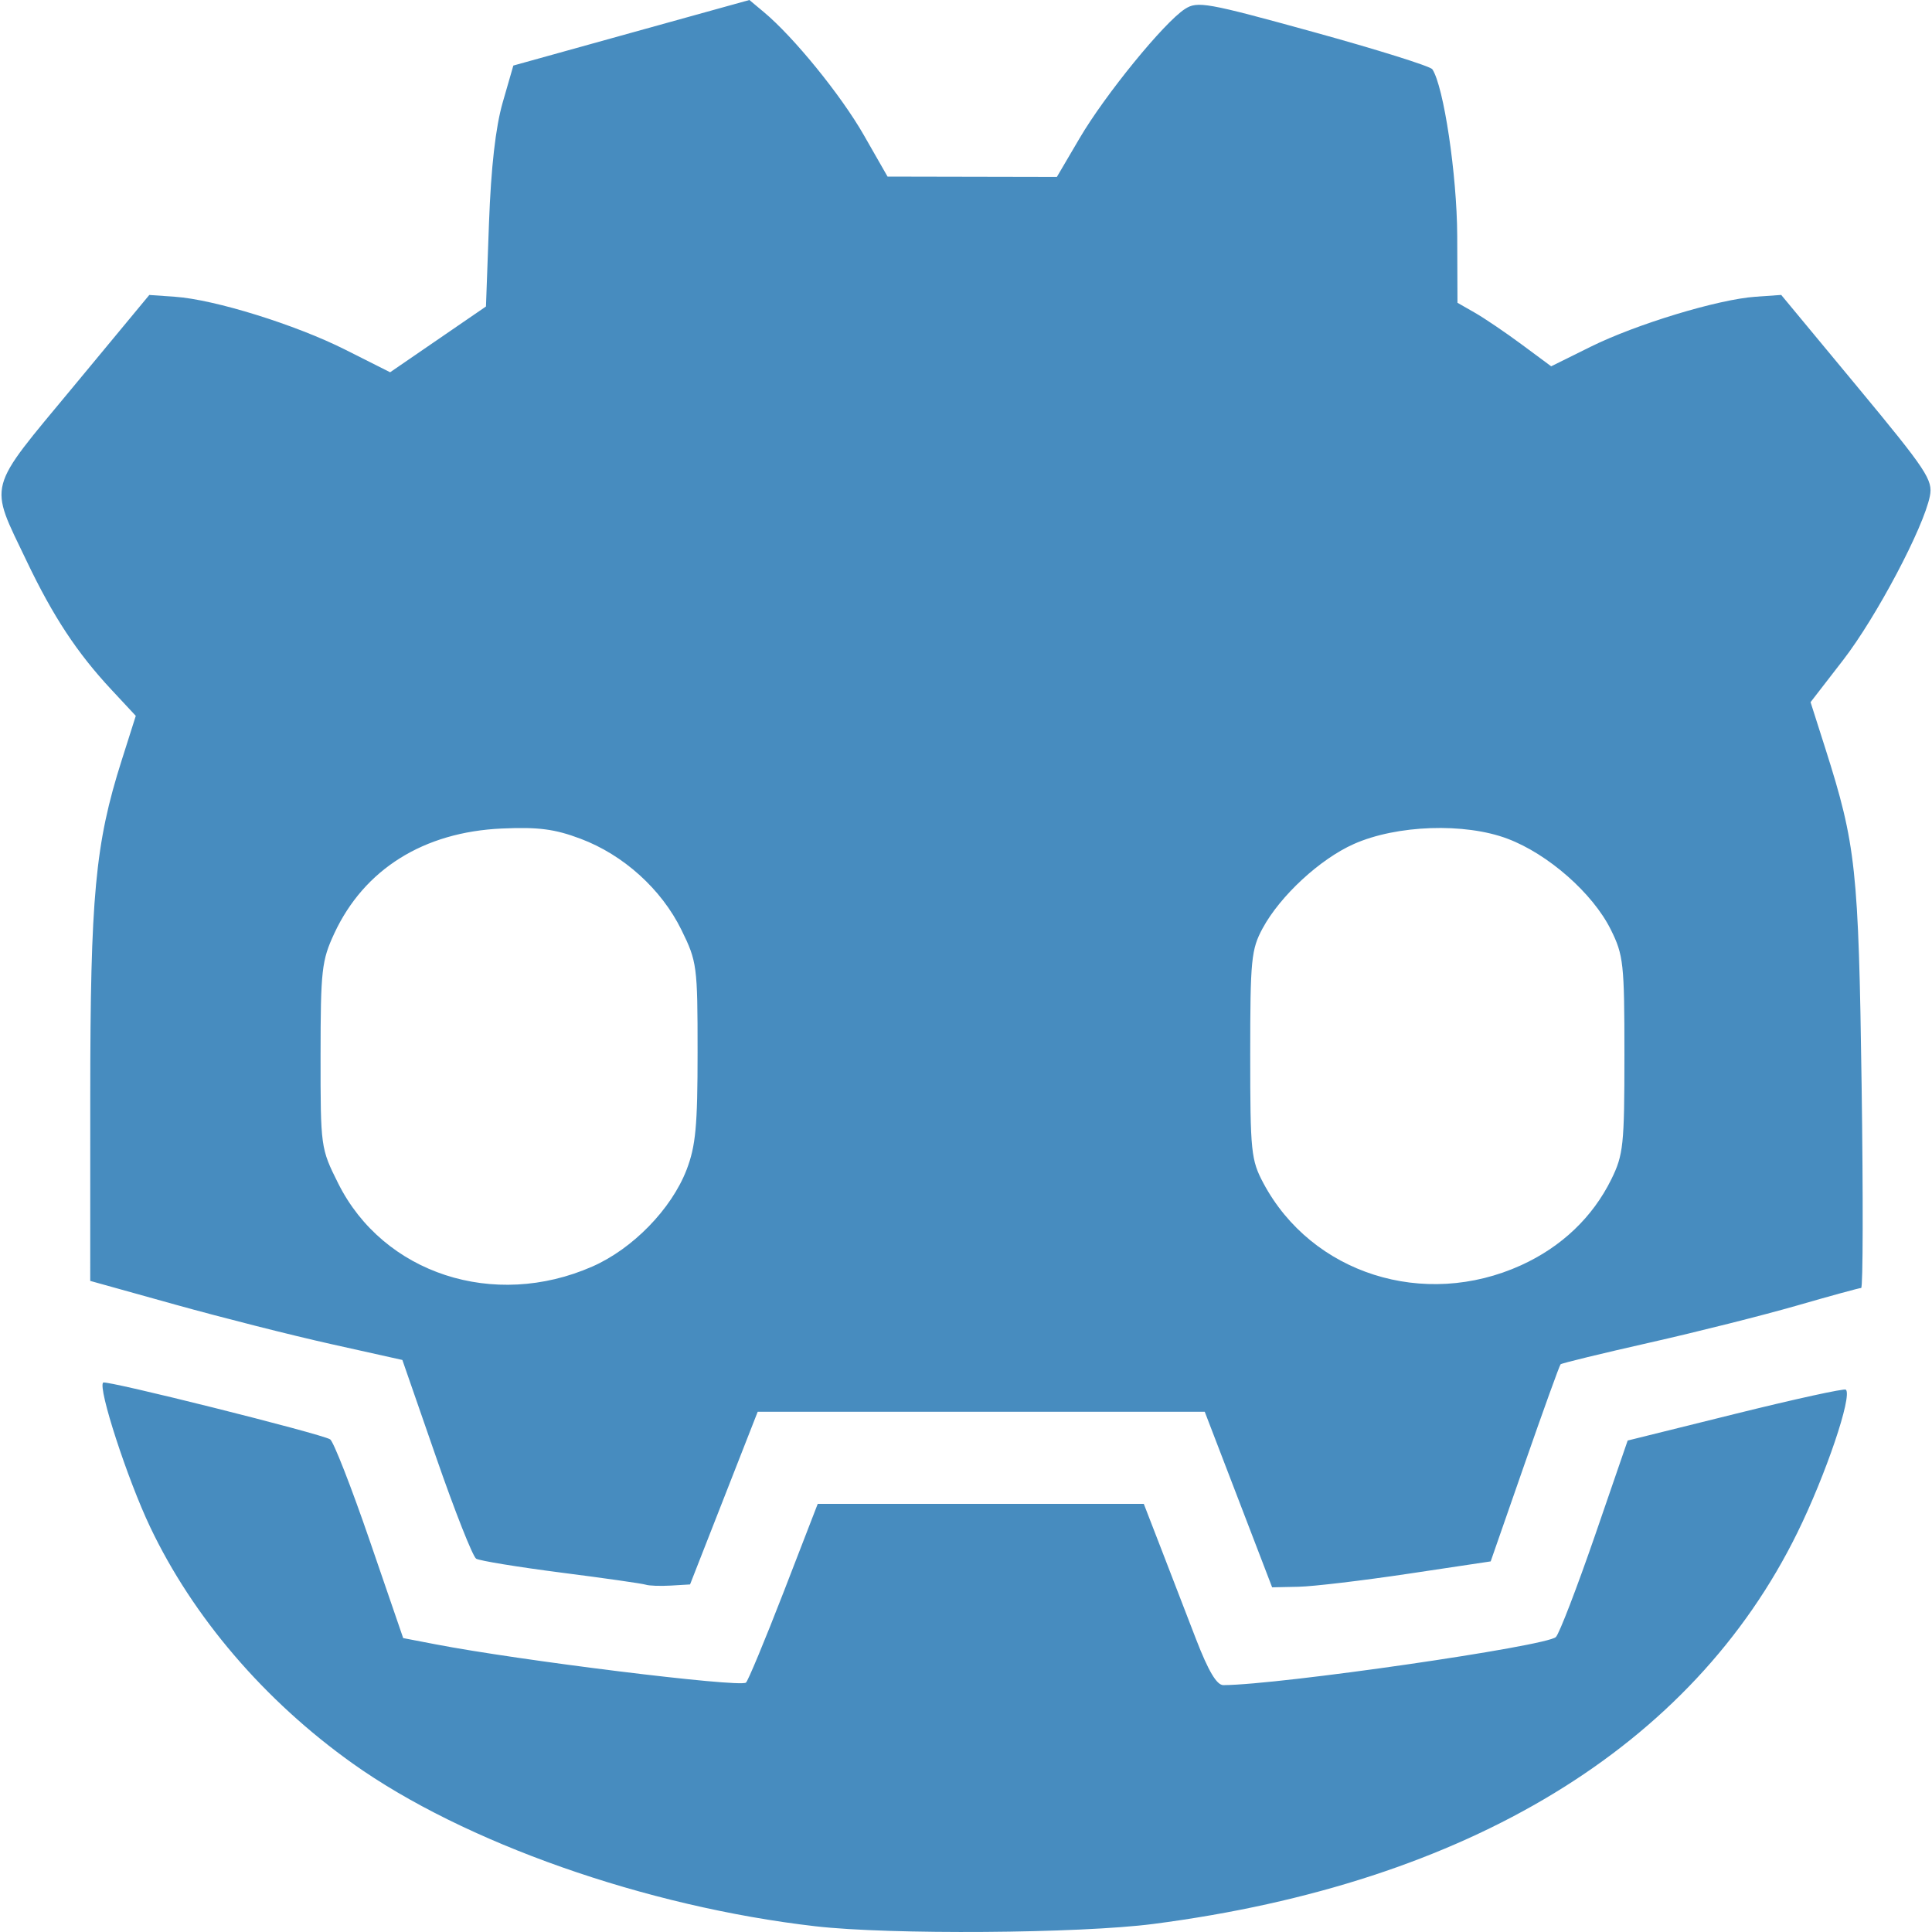 <svg xmlns="http://www.w3.org/2000/svg" xml:space="preserve" width="256" height="256" viewBox="0 0 67.733 67.734"><path d="M28.593 67.534c-5.954-.685-12.34-2.933-16.238-5.714-3.09-2.204-5.593-5.13-7.093-8.288-.799-1.682-1.836-4.87-1.646-5.06.095-.096 7.635 1.792 7.958 1.99.117.074.742 1.671 1.387 3.55l1.174 3.418 1.124.216c2.934.567 10.621 1.517 10.892 1.346.066-.042.66-1.47 1.32-3.172l1.197-3.095H40.1l.605 1.563 1.226 3.179c.435 1.124.726 1.614.959 1.612 1.983-.011 11.346-1.366 11.658-1.687.122-.125.737-1.726 1.37-3.558l1.146-3.33 3.778-.937c2.078-.515 3.82-.897 3.872-.847.233.221-.705 2.99-1.7 5.013-3.689 7.511-11.547 12.286-22.573 13.718-2.596.337-9.236.383-11.847.083zM22.64 55.558c-.112-.038-1.446-.23-2.968-.424-1.52-.196-2.86-.415-2.979-.488-.118-.073-.75-1.67-1.401-3.55l-1.186-3.417-2.494-.556c-1.372-.305-3.835-.93-5.472-1.386l-2.977-.83.001-6.486c.002-7.007.172-8.841 1.1-11.761l.496-1.563-.857-.92c-1.198-1.285-2.04-2.56-2.966-4.5-1.334-2.792-1.433-2.423 1.63-6.117l2.667-3.219.901.063c1.388.096 4.226.978 5.969 1.855l1.573.792 1.68-1.153 1.68-1.153.106-2.926c.072-1.96.231-3.356.48-4.225l.374-1.296 4.138-1.15L26.272 0l.504.421c1.05.876 2.704 2.91 3.507 4.313l.833 1.457 2.968.006 2.968.006.8-1.362c.89-1.516 2.952-4.046 3.687-4.524.442-.286.755-.23 4.512.806 2.22.612 4.094 1.2 4.164 1.304.4.597.863 3.698.873 5.831l.009 2.357.605.346c.333.19 1.072.69 1.643 1.113l1.037.768 1.385-.686c1.596-.791 4.467-1.662 5.78-1.753l.9-.063 2.668 3.218c2.435 2.938 2.657 3.272 2.544 3.835-.222 1.113-1.877 4.24-3.04 5.746l-1.143 1.478.523 1.64c1.068 3.36 1.16 4.204 1.267 11.784.055 3.913.049 7.114-.016 7.114s-1.073.276-2.24.613c-1.167.337-3.496.924-5.175 1.303-1.68.38-3.085.721-3.123.76-.038.038-.605 1.608-1.26 3.49l-1.191 3.42-2.903.435c-1.597.239-3.32.443-3.831.454l-.928.02-1.181-3.078-1.182-3.078H26.564l-1.186 3.028-1.186 3.027-.675.04c-.371.021-.767.007-.877-.031zm-1.87-11.156c1.415-.623 2.768-2.013 3.3-3.39.32-.833.386-1.531.386-4.13 0-3.02-.02-3.17-.567-4.282-.7-1.427-2.034-2.632-3.54-3.196-.903-.34-1.477-.414-2.755-.357-2.742.122-4.827 1.427-5.874 3.676-.442.95-.48 1.284-.482 4.277-.001 3.223.003 3.257.618 4.488 1.582 3.165 5.461 4.434 8.913 2.914zm32.56-.045c1.417-.646 2.505-1.682 3.16-3.01.424-.861.46-1.2.46-4.365 0-3.202-.032-3.495-.478-4.392-.632-1.272-2.195-2.648-3.62-3.185-1.5-.567-3.883-.485-5.388.185-1.186.527-2.579 1.814-3.196 2.952-.402.743-.437 1.097-.437 4.44 0 3.4.03 3.688.462 4.499 1.695 3.174 5.631 4.426 9.037 2.876z" style="fill:#478cbf;fill-opacity:1;stroke-width:.763"/></svg>